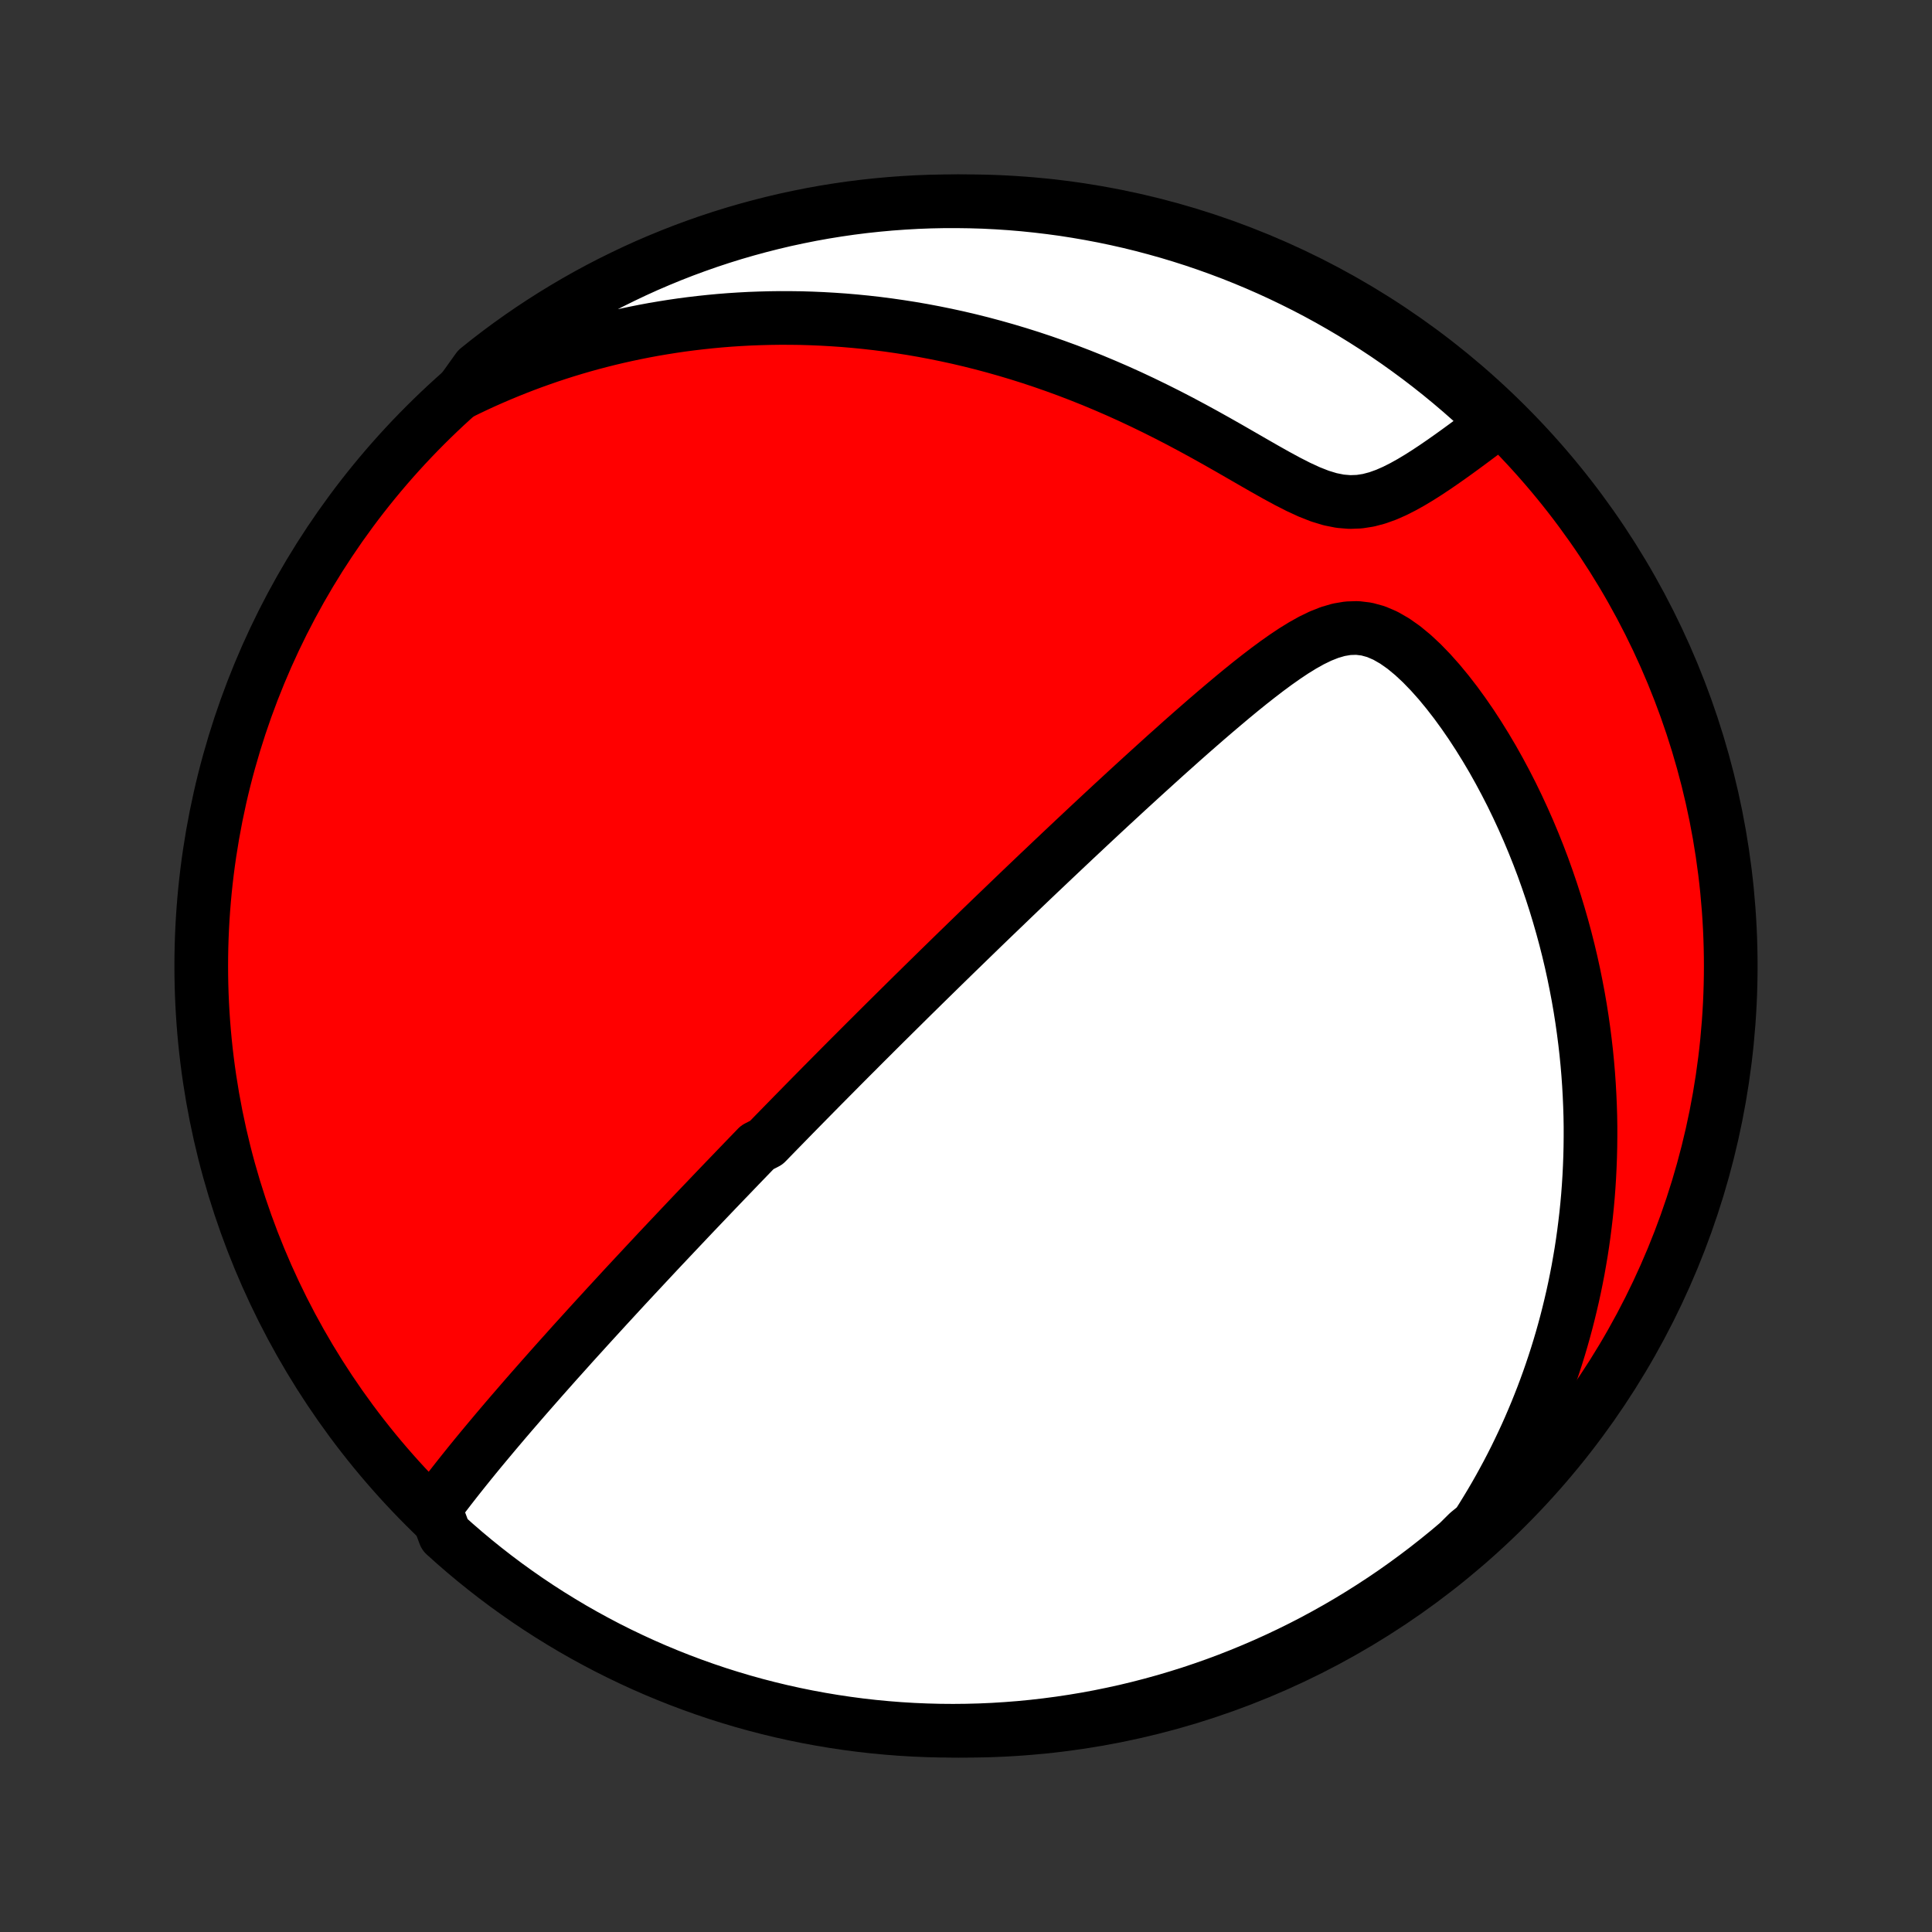 <?xml version="1.0" encoding="utf-8" standalone="no"?>
<!DOCTYPE svg PUBLIC "-//W3C//DTD SVG 1.1//EN"
  "http://www.w3.org/Graphics/SVG/1.1/DTD/svg11.dtd">
<!-- Created with matplotlib (http://matplotlib.org/) -->
<svg height="72pt" version="1.1" viewBox="0 0 72 72" width="72pt" xmlns="http://www.w3.org/2000/svg" xmlns:xlink="http://www.w3.org/1999/xlink">
 <rect x="0" y="0" width="72" height="72" fill="#333333" stroke="none"/>
 <defs>
  <style type="text/css">
*{stroke-linecap:butt;stroke-linejoin:round;}
  </style>
 </defs>
 <g id="figure_1">
  <g id="patch_1">
   <path d="
M0 72
L72 72
L72 0
L0 0
z
" style="fill:none;"/>
  </g>
  <g id="axes_1">
   <g id="PatchCollection_1">
    <defs>
     <path d="
M36 -7.5
C43.558 -7.5 50.808 -10.503 56.153 -15.848
C61.497 -21.192 64.5 -28.442 64.5 -36
C64.5 -43.558 61.497 -50.808 56.153 -56.153
C50.808 -61.497 43.558 -64.5 36 -64.5
C28.442 -64.5 21.192 -61.497 15.848 -56.153
C10.503 -50.808 7.5 -43.558 7.5 -36
C7.5 -28.442 10.503 -21.192 15.848 -15.848
C21.192 -10.503 28.442 -7.5 36 -7.5
z
" id="C0_0_a811fe30f3"/>
     <path d="
M16.207 -15.798
L16.389 -16.044
L16.574 -16.288
L16.76 -16.531
L16.948 -16.772
L17.138 -17.013
L17.328 -17.251
L17.519 -17.488
L17.711 -17.724
L17.904 -17.959
L18.097 -18.191
L18.29 -18.422
L18.483 -18.652
L18.676 -18.88
L18.869 -19.107
L19.061 -19.331
L19.254 -19.554
L19.446 -19.776
L19.637 -19.996
L19.828 -20.214
L20.018 -20.43
L20.207 -20.645
L20.396 -20.858
L20.584 -21.07
L20.771 -21.28
L20.958 -21.488
L21.144 -21.695
L21.328 -21.901
L21.512 -22.104
L21.696 -22.306
L21.878 -22.507
L22.06 -22.707
L22.241 -22.905
L22.421 -23.101
L22.6 -23.297
L22.778 -23.49
L22.956 -23.683
L23.132 -23.874
L23.308 -24.065
L23.484 -24.254
L23.659 -24.442
L23.833 -24.628
L24.006 -24.814
L24.179 -24.999
L24.351 -25.183
L24.522 -25.366
L24.693 -25.548
L24.864 -25.729
L25.034 -25.909
L25.204 -26.089
L25.373 -26.268
L25.542 -26.446
L25.71 -26.624
L25.878 -26.801
L26.046 -26.977
L26.214 -27.153
L26.382 -27.329
L26.549 -27.504
L26.716 -27.679
L26.883 -27.853
L27.05 -28.027
L27.218 -28.201
L27.385 -28.375
L27.552 -28.549
L27.719 -28.722
L27.887 -28.896
L28.054 -29.069
L28.222 -29.243
L28.559 -29.416
L28.728 -29.59
L28.897 -29.764
L29.067 -29.938
L29.237 -30.112
L29.408 -30.287
L29.579 -30.462
L29.751 -30.637
L29.924 -30.813
L30.097 -30.989
L30.271 -31.166
L30.447 -31.344
L30.622 -31.522
L30.799 -31.7
L30.977 -31.88
L31.156 -32.06
L31.335 -32.241
L31.516 -32.423
L31.698 -32.606
L31.882 -32.789
L32.066 -32.974
L32.252 -33.16
L32.44 -33.347
L32.628 -33.535
L32.819 -33.725
L33.01 -33.915
L33.204 -34.107
L33.399 -34.3
L33.596 -34.495
L33.794 -34.691
L33.994 -34.889
L34.197 -35.088
L34.401 -35.289
L34.607 -35.491
L34.815 -35.695
L35.025 -35.901
L35.238 -36.109
L35.453 -36.319
L35.669 -36.53
L35.889 -36.743
L36.111 -36.959
L36.335 -37.176
L36.561 -37.396
L36.79 -37.617
L37.022 -37.841
L37.257 -38.066
L37.494 -38.294
L37.734 -38.525
L37.976 -38.757
L38.222 -38.992
L38.47 -39.229
L38.721 -39.468
L38.976 -39.709
L39.233 -39.953
L39.493 -40.199
L39.756 -40.447
L40.022 -40.698
L40.291 -40.95
L40.563 -41.205
L40.838 -41.462
L41.116 -41.721
L41.397 -41.982
L41.681 -42.244
L41.968 -42.509
L42.258 -42.775
L42.55 -43.042
L42.846 -43.311
L43.144 -43.581
L43.444 -43.853
L43.748 -44.124
L44.053 -44.397
L44.361 -44.669
L44.672 -44.941
L44.984 -45.213
L45.299 -45.483
L45.616 -45.752
L45.934 -46.019
L46.254 -46.283
L46.576 -46.543
L46.9 -46.798
L47.225 -47.047
L47.551 -47.288
L47.88 -47.52
L48.209 -47.74
L48.541 -47.945
L48.875 -48.132
L49.211 -48.295
L49.549 -48.429
L49.89 -48.529
L50.234 -48.587
L50.581 -48.598
L50.929 -48.556
L51.279 -48.46
L51.627 -48.311
L51.974 -48.112
L52.318 -47.87
L52.657 -47.59
L52.99 -47.279
L53.316 -46.942
L53.635 -46.584
L53.946 -46.207
L54.249 -45.816
L54.542 -45.413
L54.827 -45
L55.102 -44.578
L55.368 -44.149
L55.625 -43.715
L55.871 -43.276
L56.108 -42.833
L56.336 -42.388
L56.553 -41.94
L56.761 -41.491
L56.96 -41.041
L57.149 -40.59
L57.329 -40.14
L57.5 -39.69
L57.661 -39.24
L57.814 -38.792
L57.958 -38.346
L58.093 -37.901
L58.22 -37.459
L58.339 -37.019
L58.45 -36.581
L58.553 -36.146
L58.648 -35.713
L58.735 -35.284
L58.816 -34.858
L58.889 -34.435
L58.955 -34.016
L59.014 -33.6
L59.067 -33.187
L59.114 -32.778
L59.154 -32.373
L59.188 -31.971
L59.216 -31.573
L59.238 -31.178
L59.255 -30.787
L59.267 -30.4
L59.273 -30.016
L59.273 -29.636
L59.269 -29.259
L59.26 -28.886
L59.246 -28.517
L59.228 -28.151
L59.205 -27.788
L59.178 -27.429
L59.146 -27.073
L59.11 -26.721
L59.069 -26.372
L59.025 -26.025
L58.977 -25.682
L58.925 -25.342
L58.868 -25.005
L58.809 -24.671
L58.745 -24.34
L58.678 -24.012
L58.607 -23.686
L58.532 -23.363
L58.454 -23.042
L58.373 -22.724
L58.288 -22.409
L58.2 -22.096
L58.108 -21.785
L58.013 -21.477
L57.914 -21.17
L57.812 -20.866
L57.707 -20.564
L57.598 -20.264
L57.486 -19.966
L57.37 -19.67
L57.252 -19.376
L57.129 -19.083
L57.004 -18.792
L56.875 -18.503
L56.742 -18.216
L56.606 -17.93
L56.467 -17.645
L56.324 -17.363
L56.177 -17.081
L56.026 -16.801
L55.872 -16.522
L55.715 -16.245
L55.553 -15.969
L55.387 -15.694
L55.218 -15.42
L55.044 -15.147
L54.711 -14.876
L54.333 -14.502
L53.95 -14.179
L53.56 -13.863
L53.166 -13.553
L52.766 -13.25
L52.362 -12.954
L51.952 -12.664
L51.537 -12.382
L51.118 -12.108
L50.694 -11.84
L50.266 -11.58
L49.833 -11.327
L49.396 -11.082
L48.955 -10.844
L48.51 -10.614
L48.061 -10.392
L47.608 -10.178
L47.152 -9.971
L46.693 -9.773
L46.23 -9.582
L45.764 -9.399
L45.296 -9.225
L44.824 -9.059
L44.35 -8.9
L43.873 -8.751
L43.394 -8.609
L42.912 -8.476
L42.429 -8.351
L41.943 -8.234
L41.456 -8.127
L40.967 -8.027
L40.476 -7.936
L39.984 -7.854
L39.491 -7.78
L38.997 -7.715
L38.502 -7.658
L38.006 -7.61
L37.51 -7.571
L37.013 -7.54
L36.515 -7.518
L36.018 -7.505
L35.52 -7.5
L35.023 -7.504
L34.526 -7.517
L34.03 -7.538
L33.534 -7.568
L33.039 -7.607
L32.544 -7.654
L32.051 -7.71
L31.559 -7.775
L31.069 -7.848
L30.579 -7.93
L30.092 -8.02
L29.606 -8.119
L29.123 -8.226
L28.641 -8.342
L28.162 -8.466
L27.684 -8.599
L27.21 -8.74
L26.738 -8.889
L26.269 -9.047
L25.803 -9.213
L25.34 -9.387
L24.881 -9.569
L24.424 -9.759
L23.972 -9.957
L23.523 -10.163
L23.077 -10.377
L22.636 -10.598
L22.199 -10.828
L21.765 -11.065
L21.337 -11.309
L20.913 -11.562
L20.493 -11.821
L20.078 -12.088
L19.668 -12.362
L19.263 -12.644
L18.863 -12.932
L18.468 -13.228
L18.078 -13.531
L17.694 -13.84
L17.316 -14.156
L16.943 -14.479
L16.576 -14.808
z
" id="C0_1_ad8ff3ec06"/>
     <path d="
M17.166 -57.357
L17.457 -57.499
L17.749 -57.638
L18.043 -57.773
L18.339 -57.904
L18.637 -58.032
L18.936 -58.156
L19.237 -58.277
L19.54 -58.394
L19.845 -58.508
L20.153 -58.618
L20.462 -58.725
L20.773 -58.828
L21.087 -58.928
L21.403 -59.024
L21.722 -59.117
L22.043 -59.206
L22.366 -59.291
L22.692 -59.373
L23.021 -59.451
L23.352 -59.525
L23.686 -59.595
L24.023 -59.662
L24.363 -59.725
L24.706 -59.783
L25.052 -59.838
L25.401 -59.889
L25.753 -59.935
L26.108 -59.977
L26.466 -60.015
L26.828 -60.049
L27.194 -60.078
L27.562 -60.102
L27.934 -60.122
L28.31 -60.136
L28.689 -60.146
L29.072 -60.151
L29.459 -60.15
L29.849 -60.145
L30.243 -60.133
L30.641 -60.116
L31.042 -60.093
L31.447 -60.065
L31.856 -60.03
L32.269 -59.989
L32.685 -59.942
L33.105 -59.888
L33.528 -59.827
L33.956 -59.76
L34.386 -59.686
L34.82 -59.604
L35.258 -59.515
L35.699 -59.419
L36.143 -59.315
L36.59 -59.203
L37.039 -59.083
L37.492 -58.955
L37.947 -58.819
L38.404 -58.675
L38.864 -58.522
L39.325 -58.361
L39.788 -58.192
L40.252 -58.014
L40.718 -57.828
L41.184 -57.633
L41.65 -57.431
L42.117 -57.22
L42.583 -57.001
L43.048 -56.775
L43.513 -56.542
L43.975 -56.303
L44.436 -56.057
L44.894 -55.807
L45.349 -55.553
L45.8 -55.297
L46.246 -55.04
L46.688 -54.785
L47.124 -54.535
L47.554 -54.293
L47.976 -54.064
L48.39 -53.853
L48.794 -53.667
L49.188 -53.512
L49.572 -53.395
L49.944 -53.321
L50.306 -53.291
L50.656 -53.304
L50.997 -53.357
L51.329 -53.445
L51.653 -53.561
L51.97 -53.7
L52.281 -53.857
L52.585 -54.026
L52.885 -54.206
L53.179 -54.393
L53.468 -54.584
L53.752 -54.779
L54.031 -54.975
L54.306 -55.172
L54.576 -55.369
L54.841 -55.565
L55.101 -55.759
L55.357 -55.952
L55.608 -56.141
L55.555 -56.328
L55.19 -56.733
L54.82 -57.071
L54.443 -57.403
L54.061 -57.728
L53.674 -58.046
L53.281 -58.358
L52.883 -58.663
L52.479 -58.961
L52.071 -59.253
L51.658 -59.537
L51.24 -59.813
L50.817 -60.083
L50.39 -60.346
L49.959 -60.6
L49.523 -60.848
L49.083 -61.088
L48.639 -61.32
L48.191 -61.544
L47.74 -61.761
L47.285 -61.97
L46.826 -62.171
L46.364 -62.364
L45.9 -62.549
L45.432 -62.725
L44.961 -62.894
L44.487 -63.055
L44.011 -63.207
L43.533 -63.351
L43.052 -63.486
L42.569 -63.614
L42.084 -63.733
L41.597 -63.843
L41.108 -63.945
L40.618 -64.038
L40.127 -64.123
L39.634 -64.2
L39.14 -64.267
L38.645 -64.326
L38.15 -64.377
L37.653 -64.419
L37.156 -64.452
L36.659 -64.477
L36.162 -64.492
L35.664 -64.499
L35.167 -64.498
L34.67 -64.488
L34.173 -64.469
L33.677 -64.441
L33.182 -64.405
L32.688 -64.36
L32.194 -64.307
L31.702 -64.245
L31.211 -64.174
L30.721 -64.095
L30.233 -64.007
L29.747 -63.91
L29.262 -63.806
L28.78 -63.692
L28.3 -63.57
L27.822 -63.44
L27.347 -63.302
L26.875 -63.155
L26.405 -63
L25.938 -62.836
L25.474 -62.665
L25.013 -62.485
L24.556 -62.297
L24.102 -62.102
L23.652 -61.898
L23.206 -61.686
L22.763 -61.467
L22.325 -61.24
L21.89 -61.005
L21.46 -60.762
L21.035 -60.512
L20.614 -60.255
L20.198 -59.99
L19.786 -59.718
L19.379 -59.438
L18.978 -59.152
L18.581 -58.858
L18.191 -58.558
L17.805 -58.25
z
" id="C0_2_7ae0541771"/>
    </defs>
    <g clip-path="url(#p1bffca34e9)">
     <use style="fill:#ff0000;stroke:#000000;stroke-width:2.0;" x="0.0" xlink:href="#C0_0_a811fe30f3" y="72.0"/>
    </g>
    <g clip-path="url(#p1bffca34e9)">
     <use style="fill:#ffffff;stroke:#000000;stroke-width:2.0;" x="0.0" xlink:href="#C0_1_ad8ff3ec06" y="72.0"/>
    </g>
    <g clip-path="url(#p1bffca34e9)">
     <use style="fill:#ffffff;stroke:#000000;stroke-width:2.0;" x="0.0" xlink:href="#C0_2_7ae0541771" y="72.0"/>
    </g>
   </g>
  </g>
 </g>
 <defs>
  <clipPath id="p1bffca34e9">
   <rect height="72.0" width="72.0" x="0.0" y="0.0"/>
  </clipPath>
 </defs>
</svg>
